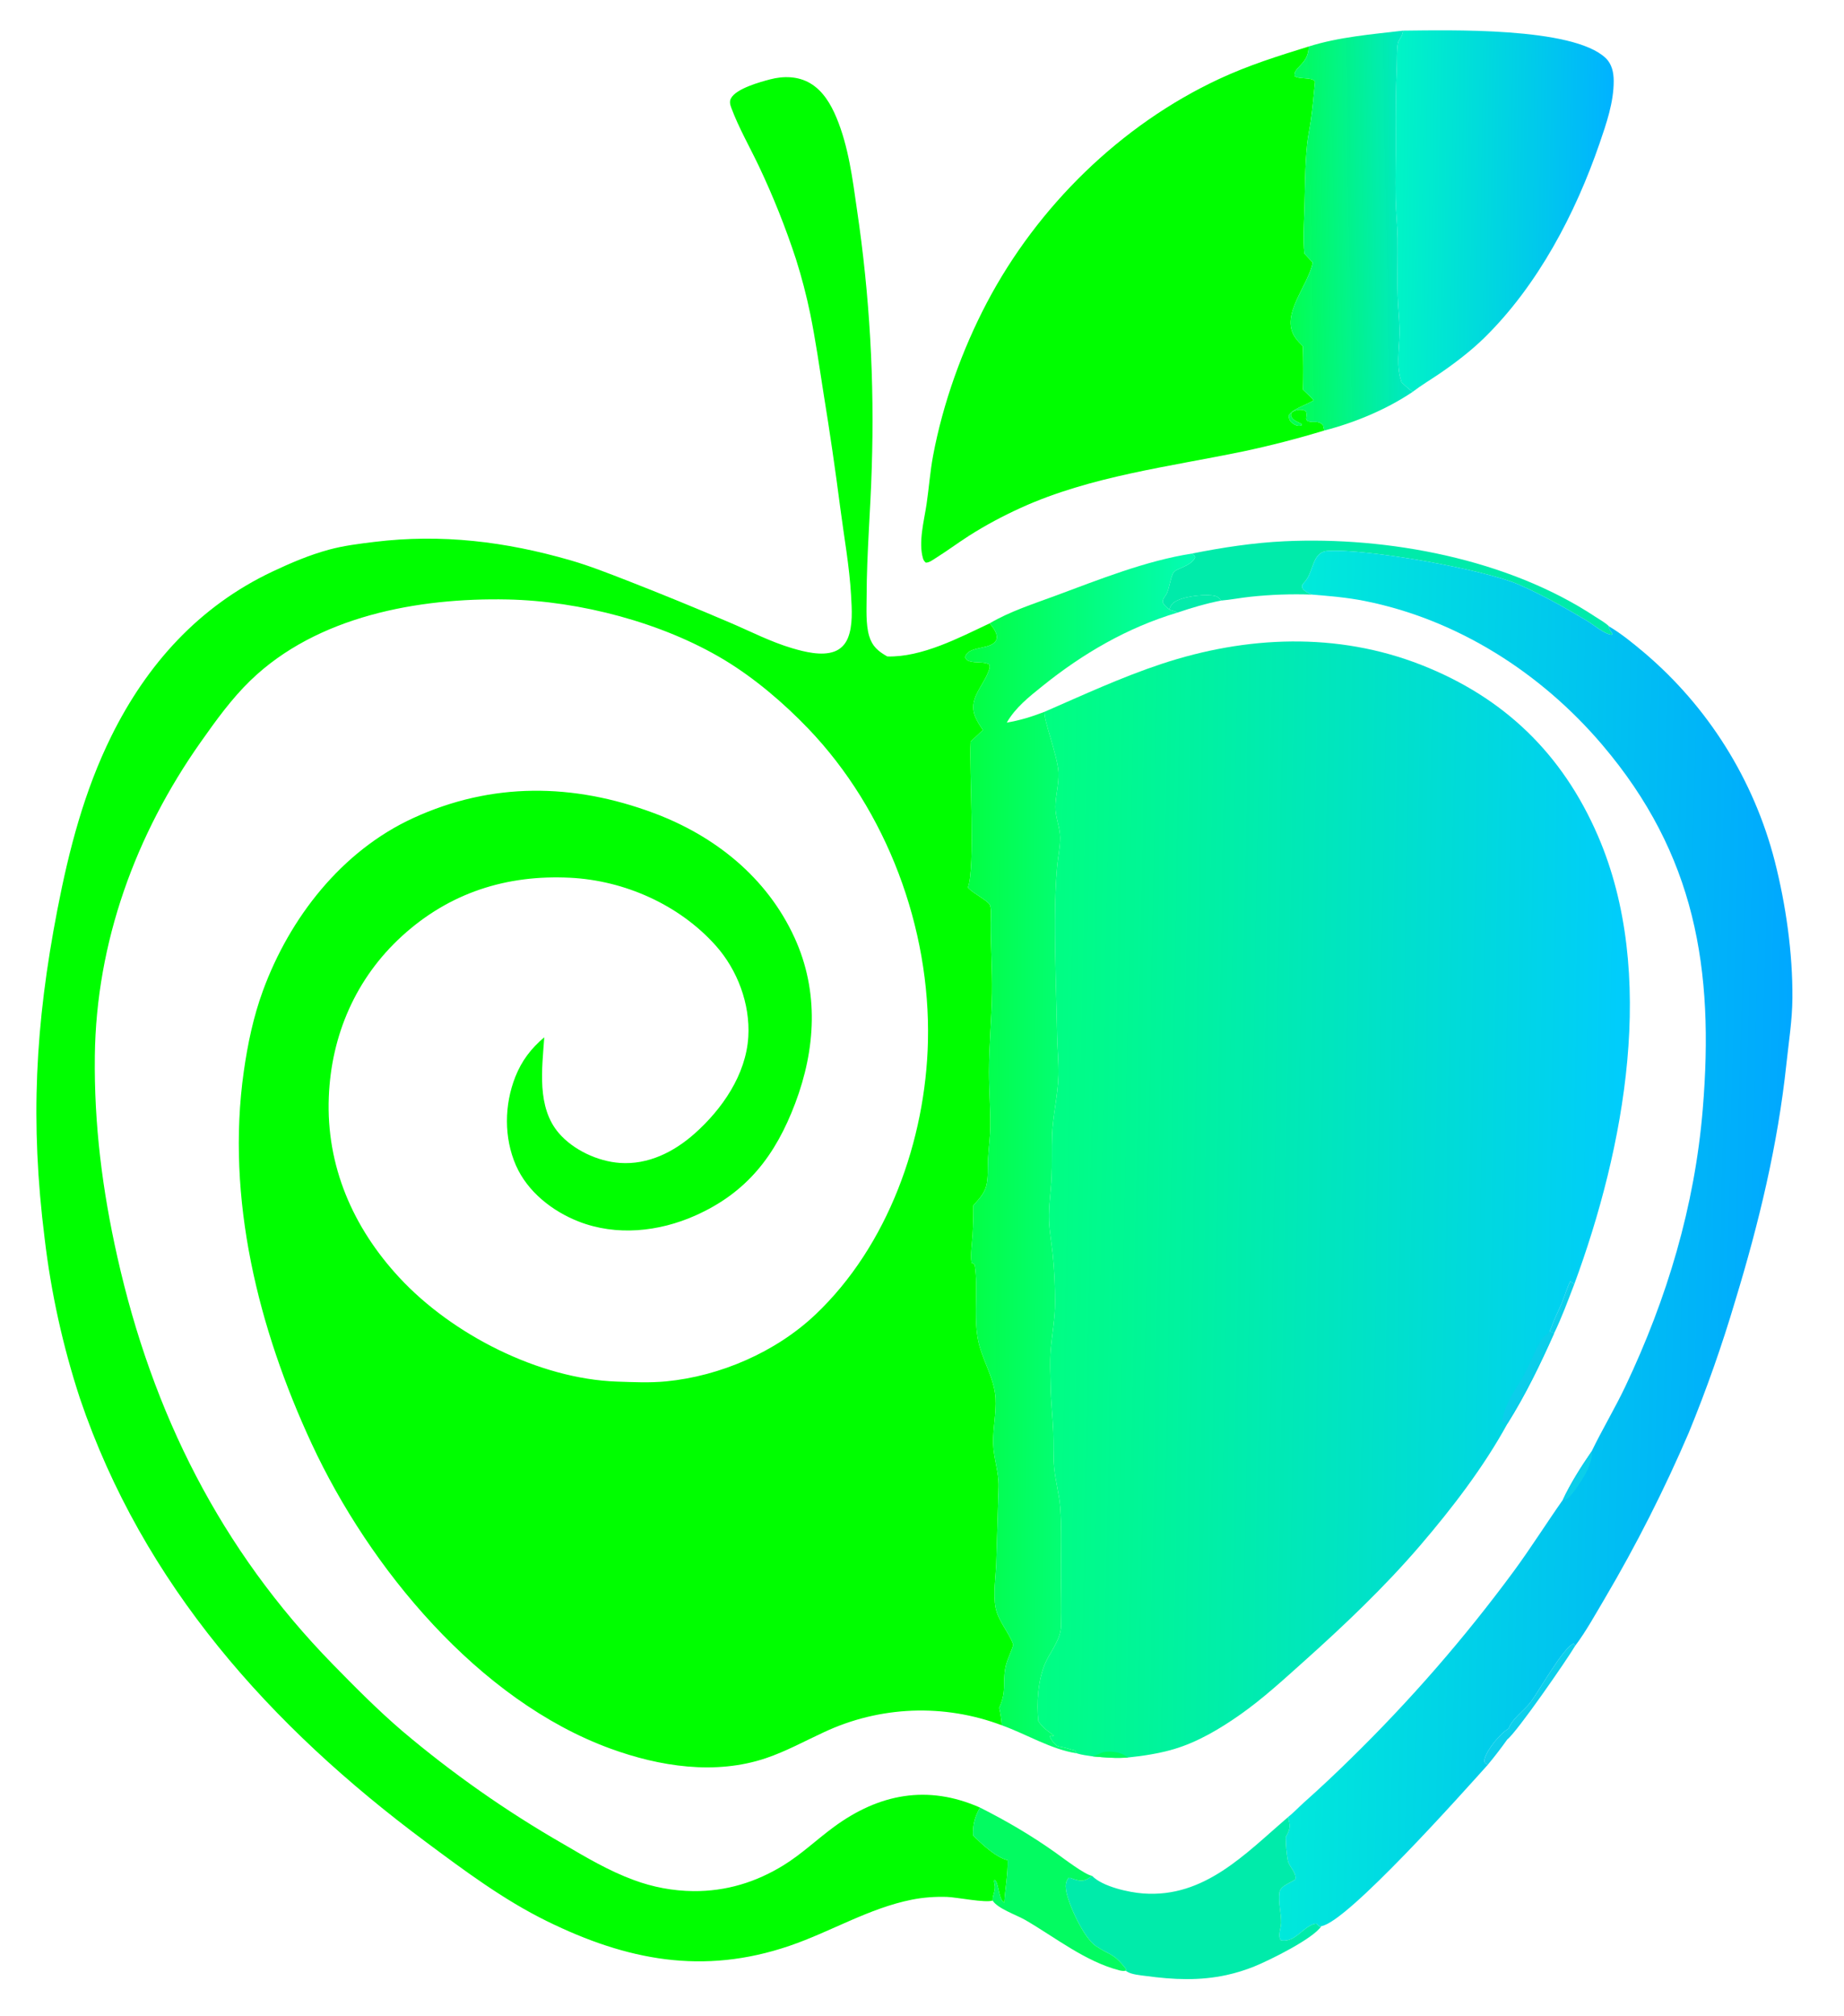 <?xml version="1.0" encoding="utf-8" ?>
<svg xmlns="http://www.w3.org/2000/svg" xmlns:xlink="http://www.w3.org/1999/xlink" width="690" height="754">
	<path fill="#00EBAA" d="M445.968 207.058C457.305 204.789 469.044 202.992 480.608 202.448C519.319 200.627 564.353 209.072 597.018 230.722C598.56 231.744 600.762 232.934 602.035 234.247C602.012 235.217 602.547 235.831 603.056 236.611L603.31 236.994L603.14 237.425C600.373 237.25 596.278 233.652 593.778 232.16C585.671 227.323 577.023 222.441 568.369 218.669C555.168 212.914 511.103 205.085 496.724 206.076C490.87 206.479 491.669 213.878 488.179 217.668C487.788 218.093 487.551 218.316 487.286 218.856C487.024 219.391 487.3 219.71 487.475 220.243C488.523 221.407 489.579 221.842 491.02 222.402Q479.35 221.972 467.739 223.218C464.151 223.592 460.539 224.33 456.962 224.62C451.346 225.703 445.942 227.321 440.529 229.149C439.585 228.422 438.541 228.501 437.507 227.931C436.46 227.082 435.659 226.448 435.039 225.236C435.118 223.642 436.156 223.055 436.732 221.658C437.645 219.441 437.86 216.925 438.796 214.702C439.354 213.374 440.318 213.198 441.52 212.634C443.486 211.712 446.425 210.6 447.225 208.38C446.88 207.657 446.67 207.444 445.968 207.058ZM437.507 227.931C438.541 228.501 439.585 228.422 440.529 229.149C445.942 227.321 451.346 225.703 456.962 224.62C455.815 223.191 455.186 222.879 453.375 222.693C449.694 222.316 441.946 223.101 439.006 225.523C438.227 226.166 437.903 227.03 437.507 227.931Z"/>
	<path fill="#00EBAA" fill-opacity="0.988" d="M437.507 227.931C437.903 227.03 438.227 226.166 439.006 225.523C441.946 223.101 449.694 222.316 453.375 222.693C455.186 222.879 455.815 223.191 456.962 224.62C451.346 225.703 445.942 227.321 440.529 229.149C439.585 228.422 438.541 228.501 437.507 227.931Z"/>
	<defs>
		<linearGradient id="gradient_0" gradientUnits="userSpaceOnUse" x1="521.838" y1="78.514" x2="602.134" y2="79.582">
			<stop offset="0" stop-color="#00F5C5"/>
			<stop offset="1" stop-color="#00B3FF"/>
		</linearGradient>
	</defs>
	<path fill="url(#gradient_0)" d="M525.028 11.459C541.798 11.306 588.434 10.004 600.783 21.681C603.174 23.942 603.822 27.151 603.827 30.317C603.841 38.255 601.104 46.157 598.551 53.586C589.517 79.862 575.431 106.727 555.403 126.359C550.428 131.236 544.377 135.852 538.629 139.774C535.3 142.045 531.78 144.114 528.588 146.571C527.07 145.452 525.748 144.268 524.407 142.947Q524.088 141.917 523.836 140.868C522.455 135.122 523.844 128.654 523.671 122.787C523.553 118.767 523.116 114.758 522.993 110.735C522.772 103.501 523.063 96.242 522.944 89.002C522.865 84.127 522.338 79.276 522.231 74.404C522.054 66.374 522.356 58.349 522.28 50.321C522.2 41.706 522.298 33.258 522.655 24.657C522.767 21.946 522.611 18.916 523.045 16.25C523.161 15.542 523.553 14.984 523.921 14.382C524.475 13.475 524.792 12.814 524.98 11.766C524.998 11.664 525.012 11.561 525.028 11.459Z"/>
	<defs>
		<linearGradient id="gradient_1" gradientUnits="userSpaceOnUse" x1="482.082" y1="465.155" x2="667.478" y2="469.785">
			<stop offset="0" stop-color="#00EADA"/>
			<stop offset="1" stop-color="#00A8FF"/>
		</linearGradient>
	</defs>
	<path fill="url(#gradient_1)" d="M491.02 222.402C489.579 221.842 488.523 221.407 487.475 220.243C487.3 219.71 487.024 219.391 487.286 218.856C487.551 218.316 487.788 218.093 488.179 217.668C491.669 213.878 490.87 206.479 496.724 206.076C511.103 205.085 555.168 212.914 568.369 218.669C577.023 222.441 585.671 227.323 593.778 232.16C596.278 233.652 600.373 237.25 603.14 237.425L603.31 236.994L603.056 236.611C602.547 235.831 602.012 235.217 602.035 234.247C606.69 237.015 610.849 240.432 614.993 243.896Q617.234 245.788 619.4 247.765Q621.566 249.743 623.654 251.802Q625.742 253.862 627.748 256Q629.755 258.138 631.678 260.353Q633.601 262.567 635.437 264.854Q637.273 267.141 639.019 269.497Q640.766 271.853 642.419 274.275Q644.073 276.697 645.633 279.18Q647.192 281.664 648.654 284.206Q650.117 286.748 651.479 289.345Q652.842 291.942 654.104 294.589Q655.366 297.236 656.524 299.931Q657.683 302.625 658.737 305.361Q659.791 308.098 660.738 310.874Q661.685 313.649 662.524 316.459Q663.364 319.269 664.094 322.109C668.261 338.493 670.826 356.454 670.693 373.373C670.628 381.639 669.319 389.717 668.449 397.911C665.234 428.198 658.177 457.399 649.313 486.482Q641.865 511.622 631.91 535.878Q625.047 551.857 617.185 567.369Q609.323 582.881 600.493 597.863C596.995 603.741 593.51 610.13 589.413 615.577C586.388 620.692 567.676 647.786 564 650.599Q560.551 655.443 556.755 660.021C547.429 670.382 504.077 719.029 494.432 720.419L493.717 720.588C493.34 720.193 492.954 719.842 492.535 719.492C489.688 719.643 486.66 723.199 484.216 724.67C482.775 725.538 480.959 726.116 479.283 725.719C478.002 723.999 479.35 721.199 479.384 719.22C479.448 715.488 478.234 711.536 478.759 707.803C479.111 705.307 482.817 704.325 484.673 702.94C485.186 700.112 482.331 698.36 481.873 695.794C481.356 692.905 481.156 690.053 481.103 687.123L481.427 686.542C482.932 683.798 482.77 682.593 481.926 679.674C483.982 678.043 485.921 675.973 487.882 674.205Q496.769 666.296 505.246 657.948Q521.946 641.645 537.27 624.044Q552.595 606.443 566.444 587.659C572.823 578.981 578.584 569.814 584.781 560.997C587.637 554.837 591.681 548.489 595.547 542.886C599.543 534.626 604.288 526.765 608.227 518.461C623.816 485.601 634.135 451.19 637.149 414.867C641.506 362.36 634.368 319.552 599.562 278.609C576.688 251.701 545.35 231.643 510.466 224.742C504.033 223.469 497.548 222.93 491.02 222.402ZM564.505 646.526C561.432 648.269 556.478 654.292 555.569 657.742C555.441 658.23 555.308 658.851 555.626 659.274C555.956 659.711 556.268 659.815 556.755 660.021Q560.551 655.443 564 650.599C567.676 647.786 586.388 620.692 589.413 615.577L588.851 614.754C585.195 615.812 575.64 632.842 572.847 636.508C570.424 639.689 566.843 641.962 564.925 645.567C564.722 645.949 564.678 646.097 564.505 646.526Z"/>
	<path fill="#0BCEEA" d="M595.547 542.886C596.092 544.322 594.796 548.005 594.203 549.391C593.161 551.829 588.186 559.98 585.847 560.883C585.533 561.004 585.114 560.997 584.781 560.997C587.637 554.837 591.681 548.489 595.547 542.886Z"/>
	<path fill="#0BCEEA" fill-opacity="0.988" d="M564.505 646.526C564.678 646.097 564.722 645.949 564.925 645.567C566.843 641.962 570.424 639.689 572.847 636.508C575.64 632.842 585.195 615.812 588.851 614.754L589.413 615.577C586.388 620.692 567.676 647.786 564 650.599Q560.551 655.443 556.755 660.021C556.268 659.815 555.956 659.711 555.626 659.274C555.308 658.851 555.441 658.23 555.569 657.742C556.478 654.292 561.432 648.269 564.505 646.526Z"/>
	<path fill="#00FE00" d="M489.671 17.404C500.97 13.834 513.304 12.829 525.028 11.459C525.012 11.561 524.998 11.664 524.98 11.766C524.792 12.814 524.475 13.475 523.921 14.382C523.553 14.984 523.161 15.542 523.045 16.25C522.611 18.916 522.767 21.946 522.655 24.657C522.298 33.258 522.2 41.706 522.28 50.321C522.356 58.349 522.054 66.374 522.231 74.404C522.338 79.276 522.865 84.127 522.944 89.002C523.063 96.242 522.772 103.501 522.993 110.735C523.116 114.758 523.553 118.767 523.671 122.787C523.844 128.654 522.455 135.122 523.836 140.868Q524.088 141.917 524.407 142.947C525.748 144.268 527.07 145.452 528.588 146.571C518.861 153.127 506.892 158.121 495.526 161.02Q480.591 165.572 465.319 168.814C437.548 174.584 408.1 178.084 382.067 189.901C375.394 192.93 368.744 196.458 362.567 200.409C358.365 203.098 354.36 206.082 350.132 208.736C349.082 209.394 347.615 210.536 346.388 210.425C345.908 209.961 345.582 209.561 345.39 208.919C343.569 202.819 345.792 194.775 346.705 188.594C347.594 182.575 348.021 176.464 349.139 170.484C352.793 150.946 360.033 130.756 369.286 113.187C388.193 77.287 419.367 46.677 456.223 29.514C467.128 24.435 478.215 20.948 489.671 17.404ZM489.671 17.404C489.7 24.131 483.816 25.074 484.408 28.485C486.256 29.79 491.202 28.706 492.071 30.576C491.606 35.387 491.164 40.333 490.482 45.115C490.062 48.064 489.403 50.99 489.101 53.956C488.275 62.059 488.323 70.459 488.079 78.606C487.92 83.951 487.535 89.522 488.077 94.845L491.191 98.201C489.483 106.973 479.019 117.698 484.497 126.027C485.354 127.33 486.43 128.426 487.527 129.522Q487.77 137.648 487.573 145.775C488.941 147.065 490.338 148.323 491.561 149.753C489.066 151.34 483.288 153.043 482.215 155.473C482.307 156.617 482.476 157.329 483.383 158.101C484.25 158.84 485.427 159.431 486.588 159.217C486.734 159.19 486.873 159.133 487.016 159.092L487.114 158.625C486.415 158.24 485.723 157.887 485.007 157.537C484.155 157.121 483.44 156.511 483.124 155.599C482.916 154.998 483.138 154.815 483.363 154.268C484.532 153.397 485.998 153.104 487.442 153.33C487.914 153.404 488.257 153.596 488.648 153.855C489.059 154.755 488.848 155.642 488.739 156.59C488.97 157.065 488.959 157.368 489.499 157.553C491.646 158.288 493.245 157.033 495.055 159.037Q495.307 160.025 495.526 161.02C506.892 158.121 518.861 153.127 528.588 146.571C527.07 145.452 525.748 144.268 524.407 142.947Q524.088 141.917 523.836 140.868C522.455 135.122 523.844 128.654 523.671 122.787C523.553 118.767 523.116 114.758 522.993 110.735C522.772 103.501 523.063 96.242 522.944 89.002C522.865 84.127 522.338 79.276 522.231 74.404C522.054 66.374 522.356 58.349 522.28 50.321C522.2 41.706 522.298 33.258 522.655 24.657C522.767 21.946 522.611 18.916 523.045 16.25C523.161 15.542 523.553 14.984 523.921 14.382C524.475 13.475 524.792 12.814 524.98 11.766C524.998 11.664 525.012 11.561 525.028 11.459C513.304 12.829 500.97 13.834 489.671 17.404Z"/>
	<defs>
		<linearGradient id="gradient_2" gradientUnits="userSpaceOnUse" x1="482.772" y1="86.277" x2="525.769" y2="85.484">
			<stop offset="0" stop-color="#00FF4F" stop-opacity="0.988"/>
			<stop offset="1" stop-color="#00E8C3"/>
		</linearGradient>
	</defs>
	<path fill="url(#gradient_2)" d="M489.671 17.404C500.97 13.834 513.304 12.829 525.028 11.459C525.012 11.561 524.998 11.664 524.98 11.766C524.792 12.814 524.475 13.475 523.921 14.382C523.553 14.984 523.161 15.542 523.045 16.25C522.611 18.916 522.767 21.946 522.655 24.657C522.298 33.258 522.2 41.706 522.28 50.321C522.356 58.349 522.054 66.374 522.231 74.404C522.338 79.276 522.865 84.127 522.944 89.002C523.063 96.242 522.772 103.501 522.993 110.735C523.116 114.758 523.553 118.767 523.671 122.787C523.844 128.654 522.455 135.122 523.836 140.868Q524.088 141.917 524.407 142.947C525.748 144.268 527.07 145.452 528.588 146.571C518.861 153.127 506.892 158.121 495.526 161.02Q495.307 160.025 495.055 159.037C493.245 157.033 491.646 158.288 489.499 157.553C488.959 157.368 488.97 157.065 488.739 156.59C488.848 155.642 489.059 154.755 488.648 153.855C488.257 153.596 487.914 153.404 487.442 153.33C485.998 153.104 484.532 153.397 483.363 154.268C483.138 154.815 482.916 154.998 483.124 155.599C483.44 156.511 484.155 157.121 485.007 157.537C485.723 157.887 486.415 158.24 487.114 158.625L487.016 159.092C486.873 159.133 486.734 159.19 486.588 159.217C485.427 159.431 484.25 158.84 483.383 158.101C482.476 157.329 482.307 156.617 482.215 155.473C483.288 153.043 489.066 151.34 491.561 149.753C490.338 148.323 488.941 147.065 487.573 145.775Q487.77 137.648 487.527 129.522C486.43 128.426 485.354 127.33 484.497 126.027C479.019 117.698 489.483 106.973 491.191 98.201L488.077 94.845C487.535 89.522 487.92 83.951 488.079 78.606C488.323 70.459 488.275 62.059 489.101 53.956C489.403 50.99 490.062 48.064 490.482 45.115C491.164 40.333 491.606 35.387 492.071 30.576C491.202 28.706 486.256 29.79 484.408 28.485C483.816 25.074 489.7 24.131 489.671 17.404Z"/>
	<path fill="#00EBAA" d="M408.659 701.622C412.515 705.641 422.357 707.801 427.754 708.202C450.722 709.908 465.987 693.34 481.926 679.674C482.77 682.593 482.932 683.798 481.427 686.542L481.103 687.123C481.156 690.053 481.356 692.905 481.873 695.794C482.331 698.36 485.186 700.112 484.673 702.94C482.817 704.325 479.111 705.307 478.759 707.803C478.234 711.536 479.448 715.488 479.384 719.22C479.35 721.199 478.002 723.999 479.283 725.719C480.959 726.116 482.775 725.538 484.216 724.67C486.66 723.199 489.688 719.643 492.535 719.492C492.954 719.842 493.34 720.193 493.717 720.588L494.432 720.419C491.472 725.095 475.014 733.209 469.279 735.529Q464.299 737.531 459.059 738.69C448.907 740.927 439.011 740.448 428.824 739.07C426.751 738.789 423.355 738.535 421.596 737.366C421.482 737.29 421.385 737.19 421.28 737.102L421.233 736.334C416.434 730.242 415.33 731.469 409.899 727.764C405.556 724.802 399.563 712.018 398.871 706.794C398.638 705.032 398.77 703.706 399.882 702.298L400.023 702.443C400.645 702.377 400.403 702.32 400.863 702.507Q402.179 703.035 403.57 703.307C405.546 703.687 406.747 702.987 408.317 701.87L408.659 701.622Z"/>
	<defs>
		<linearGradient id="gradient_3" gradientUnits="userSpaceOnUse" x1="388.544" y1="447.177" x2="607.668" y2="451.087">
			<stop offset="0" stop-color="#00FF80"/>
			<stop offset="1" stop-color="#00CCFD"/>
		</linearGradient>
	</defs>
	<path fill="url(#gradient_3)" d="M390.838 266.236C405.253 259.958 419.661 253.283 434.596 248.331C466.357 237.799 500.302 236.33 531.801 248.686C562.802 260.848 584.631 281.936 597.894 312.549C620.244 364.136 607.849 429.507 589.053 480.387C586.68 486.524 584.41 492.751 581.536 498.675C576.364 510.288 570.832 521.719 564.055 532.505C555.166 548.716 543.512 563.916 531.506 577.935C518.11 593.576 502.914 607.973 487.582 621.693C480.011 628.468 472.436 635.411 464.116 641.268C456.534 646.605 448.057 651.648 439.127 654.258C433.732 655.835 427.753 656.778 422.161 657.336C417.754 657.73 413.349 657.324 408.957 656.938C406.928 656.637 404.871 656.409 402.908 655.796L402.127 654.691C400.531 654.329 398.982 653.747 397.376 653.451C396.688 653.324 395.85 653.284 395.286 652.822C394.397 652.092 393.076 650.519 392.855 649.417L393.214 649.093L394.064 649.357L394.317 649.132L392.026 647.41C390.504 646.282 389.61 645.322 388.546 643.777C387.785 637.103 388.395 628.008 391.202 621.856C393.216 617.445 396.86 613.287 397.033 608.229C397.266 601.417 397 594.49 397.008 587.666C397.018 579.732 397.308 571.647 396.706 563.737C396.336 558.873 394.965 554.086 394.479 549.23C394.024 544.672 394.3 539.974 394.109 535.389C393.876 529.805 393.23 524.239 393.12 518.652C393.032 514.179 392.772 509.473 393.136 505.022C393.628 499.009 394.795 493.155 394.789 487.09C394.784 481.058 394.504 474.687 393.859 468.686C393.426 464.655 392.693 460.668 392.532 456.608C392.319 451.238 393.215 445.763 393.471 440.391C393.72 435.152 393.486 429.895 393.673 424.652C393.943 417.049 395.882 409.645 396.051 402.108C396.161 397.243 395.648 392.358 395.559 387.492C395.298 373.115 394.689 358.703 394.737 344.319C394.759 337.636 394.977 330.65 395.568 323.995C395.885 320.435 396.7 316.85 396.677 313.27C396.652 309.381 394.85 305.661 394.919 301.689C394.993 297.363 396.275 293.204 396.057 288.824C395.756 282.776 390.444 269.233 390.838 266.236ZM579.803 497.969L581.536 498.675C584.41 492.751 586.68 486.524 589.053 480.387L588.05 479.388L588.454 479.817C587.827 479.593 588.122 479.777 587.611 479.198C586.323 481.726 585.586 484.488 584.506 487.109C583.216 490.239 581.581 493.316 580.493 496.506C580.314 497.031 580.071 497.485 579.803 497.969Z"/>
	<path fill="#00FB5F" d="M408.957 656.938C409.549 656.681 410.104 656.45 410.718 656.251C411.383 656.035 410.971 656.212 411.441 655.905C413.138 654.793 416.688 655.116 418.569 655.581C419.88 655.905 421.021 656.637 422.161 657.336C417.754 657.73 413.349 657.324 408.957 656.938Z"/>
	<path fill="#0BCEEA" fill-opacity="0.988" d="M579.803 497.969C580.071 497.485 580.314 497.031 580.493 496.506C581.581 493.316 583.216 490.239 584.506 487.109C585.586 484.488 586.323 481.726 587.611 479.198C588.122 479.777 587.827 479.593 588.454 479.817L588.05 479.388L589.053 480.387C586.68 486.524 584.41 492.751 581.536 498.675L579.803 497.969Z"/>
	<path fill="#0BCEEA" d="M579.803 497.969L581.536 498.675C576.364 510.288 570.832 521.719 564.055 532.505C563.097 532.156 562.509 532.152 562.038 531.219Q562.892 527.618 564.445 524.258C566.024 520.881 568.321 517.883 570.078 514.596C572.332 510.38 574.076 505.864 576.435 501.709C576.947 500.808 577.383 500.177 578.23 499.564C578.741 499.193 579.111 498.948 579.487 498.426C579.595 498.276 579.698 498.121 579.803 497.969Z"/>
	<path fill="#00FE00" d="M371.433 710.852C368.755 711.816 357.963 709.608 354.327 709.491C349.982 709.351 345.487 709.671 341.221 710.518C325.136 713.716 310.903 722.501 295.475 727.772C263.117 738.826 234.504 733.225 204.642 718.555C188.376 710.564 173.786 699.661 159.291 688.882C101.221 645.701 53.521 592.641 29.917 523.051Q25.125 508.451 21.812 493.446Q18.5 478.441 16.7 463.181C11.243 419.686 13.143 383.209 21.486 340.156C25.816 317.811 31.531 295.817 41.67 275.329C55.001 248.389 74.51 226.747 101.928 213.795C108.778 210.56 115.839 207.543 123.17 205.568C128.658 204.089 134.384 203.385 140.018 202.694C165.232 199.602 189.116 202.542 213.452 209.562C220.706 211.654 227.783 214.488 234.823 217.202Q253.98 224.682 272.888 232.771C280.692 236.082 288.303 240.057 296.452 242.46C301.082 243.826 307.466 245.441 312.186 243.698C314.533 242.831 316.239 241.076 317.208 238.786C319.215 234.042 318.742 227.716 318.46 222.683C317.852 211.827 315.815 200.723 314.412 189.916Q311.655 168.617 308.203 147.419C306.647 137.434 305.208 127.416 303.207 117.509Q301.059 107.089 297.846 96.947Q291.983 79.059 283.917 62.051C280.551 54.975 276.421 47.78 273.691 40.454C273.221 39.193 272.851 38.02 273.532 36.759C275.512 33.096 284.424 30.674 288.139 29.693C293.131 28.375 298.576 28.45 303.124 31.117C307.948 33.946 310.884 38.955 312.983 43.977C317.504 54.791 319.002 66.837 320.66 78.37Q322.443 90.363 323.682 102.424Q324.921 114.484 325.613 126.589Q326.306 138.693 326.451 150.817Q326.596 162.94 326.193 175.058C325.739 191.038 324.305 206.922 324.281 222.932C324.274 227.596 323.902 233.361 325.217 237.844C326.357 241.73 328.628 243.636 332.018 245.533C344.948 245.881 358.846 238.557 370.3 233.157C377.724 228.737 386.877 225.808 394.975 222.805C411.191 216.792 428.856 209.698 445.968 207.058C446.67 207.444 446.88 207.657 447.225 208.38C446.425 210.6 443.486 211.712 441.52 212.634C440.318 213.198 439.354 213.374 438.796 214.702C437.86 216.925 437.645 219.441 436.732 221.658C436.156 223.055 435.118 223.642 435.039 225.236C435.659 226.448 436.46 227.082 437.507 227.931C438.541 228.501 439.585 228.422 440.529 229.149C421.847 234.723 405.142 244.465 390.022 256.641C385 260.686 379.993 264.611 376.72 270.274C381.707 269.436 386.146 268.045 390.838 266.236C390.444 269.233 395.756 282.776 396.057 288.824C396.275 293.204 394.993 297.363 394.919 301.689C394.85 305.661 396.652 309.381 396.677 313.27C396.7 316.85 395.885 320.435 395.568 323.995C394.977 330.65 394.759 337.636 394.737 344.319C394.689 358.703 395.298 373.115 395.559 387.492C395.648 392.358 396.161 397.243 396.051 402.108C395.882 409.645 393.943 417.049 393.673 424.652C393.486 429.895 393.72 435.152 393.471 440.391C393.215 445.763 392.319 451.238 392.532 456.608C392.693 460.668 393.426 464.655 393.859 468.686C394.504 474.687 394.784 481.058 394.789 487.09C394.795 493.155 393.628 499.009 393.136 505.022C392.772 509.473 393.032 514.179 393.12 518.652C393.23 524.239 393.876 529.805 394.109 535.389C394.3 539.974 394.024 544.672 394.479 549.23C394.965 554.086 396.336 558.873 396.706 563.737C397.308 571.647 397.018 579.732 397.008 587.666C397 594.49 397.266 601.417 397.033 608.229C396.86 613.287 393.216 617.445 391.202 621.856C388.395 628.008 387.785 637.103 388.546 643.777C389.61 645.322 390.504 646.282 392.026 647.41L394.317 649.132L394.064 649.357L393.214 649.093L392.855 649.417C393.076 650.519 394.397 652.092 395.286 652.822C395.85 653.284 396.688 653.324 397.376 653.451C398.982 653.747 400.531 654.329 402.127 654.691L402.908 655.796C393.25 654.294 384.042 648.598 374.87 645.304Q373.871 644.926 372.862 644.573Q371.853 644.221 370.836 643.893Q369.819 643.566 368.794 643.264Q367.769 642.962 366.737 642.686Q365.705 642.41 364.666 642.16Q363.628 641.909 362.583 641.685Q361.538 641.461 360.488 641.263Q359.438 641.065 358.384 640.893Q357.329 640.721 356.271 640.576Q355.212 640.43 354.15 640.312Q353.088 640.193 352.024 640.1Q350.959 640.008 349.893 639.943Q348.827 639.877 347.759 639.838Q346.691 639.799 345.623 639.787Q344.554 639.774 343.486 639.789Q342.417 639.803 341.35 639.844Q340.282 639.885 339.216 639.953Q338.149 640.021 337.085 640.115Q336.021 640.21 334.959 640.331Q333.898 640.452 332.839 640.599Q331.781 640.747 330.727 640.921Q329.673 641.094 328.623 641.295Q327.574 641.495 326.529 641.721Q325.485 641.948 324.447 642.2Q323.409 642.452 322.377 642.73Q321.346 643.009 320.321 643.313Q319.297 643.617 318.28 643.946Q317.264 644.275 316.256 644.63Q315.248 644.985 314.25 645.365Q313.251 645.745 312.262 646.149Q311.273 646.554 310.295 646.983Q309.316 647.412 308.349 647.866C301.136 651.194 294.172 655.039 286.62 657.592C267.693 663.991 246.79 660.73 228.412 654.021C179.013 635.988 138.196 586.439 116.61 539.95C96.649 496.959 84.484 448.248 91.222 400.753C92.682 390.463 94.807 380.282 98.398 370.511C108.415 343.254 127.826 318.286 154.6 305.985C184.03 292.464 214.504 292.886 244.561 304.077C267.464 312.605 286.981 328.166 297.308 350.725C306.514 370.836 305.229 392.375 297.546 412.684C290.177 432.164 279.535 446.05 260.152 454.662C246.489 460.732 230.622 462.397 216.513 456.875C206.65 453.015 197.354 445.715 193.038 435.839C188.53 425.523 188.702 413.207 192.807 402.807C195.196 396.755 198.71 392.156 203.658 387.974C202.843 399.753 200.784 414.163 209.136 423.849C214.565 430.145 223.706 434.38 231.948 434.964C242.518 435.712 252.12 430.896 259.863 424.04C270.207 414.883 279.151 401.961 280.003 387.795C280.741 375.526 275.947 362.753 267.789 353.637C254.133 338.374 233.682 329.326 213.367 328.301C189.529 327.098 168.157 333.924 150.392 350.141C133.173 365.86 123.961 387.092 123.035 410.287C122.004 436.111 132.088 459.152 149.44 477.861C169.172 499.136 201.712 515.747 230.86 516.749C236.946 516.959 243.249 517.252 249.306 516.661C269.492 514.692 290.275 505.701 305.027 491.767C332.271 466.033 346.375 426.384 347.223 389.473C348.197 347.071 331.825 303.176 302.425 272.502C293.335 263.018 282.385 253.677 271.119 246.876C247.915 232.87 216.947 224.782 189.95 224.22C156.504 223.524 118.584 230.435 93.689 254.542C86.6 261.407 80.753 269.551 75.081 277.588C50.736 312.08 36.006 352.419 35.488 394.913C35.175 420.583 38.296 445.16 43.922 470.181C57.047 528.559 82.519 579.502 124.497 622.452C132.892 631.042 141.363 639.588 150.489 647.411Q164.587 659.342 179.708 669.947Q194.829 680.552 210.848 689.744C219.324 694.716 227.882 699.776 237.141 703.173Q239.813 704.169 242.56 704.931Q245.308 705.693 248.111 706.215Q250.914 706.737 253.752 707.015Q256.59 707.292 259.441 707.324C271.652 707.421 282.832 704.034 293.207 697.638C299.93 693.494 305.64 688.015 311.982 683.353C328.94 670.889 347.102 667.418 366.693 676.067C376.762 681.146 385.9 686.502 395.111 693.044C397.745 694.915 405.896 701.184 408.659 701.622L408.317 701.87C406.747 702.987 405.546 703.687 403.57 703.307Q402.179 703.035 400.863 702.507C400.403 702.32 400.645 702.377 400.023 702.443L399.882 702.298C398.77 703.706 398.638 705.032 398.871 706.794C399.563 712.018 405.556 724.802 409.899 727.764C415.33 731.469 416.434 730.242 421.233 736.334L421.28 737.102C420.399 737.243 419.78 737.192 418.907 736.968C406.14 733.701 394.857 724.624 383.67 718.141C380.48 716.292 373.223 713.839 371.433 710.852ZM370.3 233.157C371.388 234.353 373.017 236.56 372.999 238.28C372.989 239.199 372.696 239.749 372.036 240.376C369.305 242.97 361.916 241.75 361.144 245.889C361.544 246.703 361.789 247 362.681 247.291C365.08 248.077 367.839 247.377 370.139 248.456C370.61 249.537 370.084 250.557 369.66 251.627C367.492 257.102 362.324 261.536 364.858 267.947C365.58 269.772 366.694 271.422 367.772 273.051Q365.511 275.227 363.208 277.357C362.611 287.931 365.032 324.616 362.161 331.963L362.511 332.334C364.223 334.112 369.43 336.806 370.339 338.362C371.055 339.588 370.728 343.743 370.721 345.153C370.682 353.923 371.305 362.695 371.177 371.449C371.033 381.234 370.073 390.97 370.061 400.778C370.052 407.607 370.605 414.444 370.544 421.263C370.507 425.429 369.884 429.595 369.687 433.758C369.539 436.868 369.813 440.597 369.03 443.606C368.281 446.483 366.114 448.698 364.209 450.873C364.232 454.541 364.154 458.168 363.93 461.829C363.731 465.083 363.068 469.136 363.545 472.337C363.665 472.382 363.786 472.422 363.904 472.472C364.46 472.704 364.26 472.603 364.73 473.09C366.063 482.04 364.377 491.254 365.787 500.183C367.034 508.082 372.055 514.994 372.515 522.953C372.844 528.641 371.471 534.332 371.632 540.011C371.786 545.466 373.792 550.647 373.646 556.14L372.779 584.733C372.584 589.981 371.537 596.295 372.558 601.437C373.531 606.332 377.483 610.447 379.167 615.185C378.324 618.074 376.71 620.925 376.186 623.843C375.093 629.935 376.739 632.312 373.88 638.775C374.371 640.961 374.675 643.072 374.87 645.304C384.042 648.598 393.25 654.294 402.908 655.796L402.127 654.691C400.531 654.329 398.982 653.747 397.376 653.451C396.688 653.324 395.85 653.284 395.286 652.822C394.397 652.092 393.076 650.519 392.855 649.417L393.214 649.093L394.064 649.357L394.317 649.132L392.026 647.41C390.504 646.282 389.61 645.322 388.546 643.777C387.785 637.103 388.395 628.008 391.202 621.856C393.216 617.445 396.86 613.287 397.033 608.229C397.266 601.417 397 594.49 397.008 587.666C397.018 579.732 397.308 571.647 396.706 563.737C396.336 558.873 394.965 554.086 394.479 549.23C394.024 544.672 394.3 539.974 394.109 535.389C393.876 529.805 393.23 524.239 393.12 518.652C393.032 514.179 392.772 509.473 393.136 505.022C393.628 499.009 394.795 493.155 394.789 487.09C394.784 481.058 394.504 474.687 393.859 468.686C393.426 464.655 392.693 460.668 392.532 456.608C392.319 451.238 393.215 445.763 393.471 440.391C393.72 435.152 393.486 429.895 393.673 424.652C393.943 417.049 395.882 409.645 396.051 402.108C396.161 397.243 395.648 392.358 395.559 387.492C395.298 373.115 394.689 358.703 394.737 344.319C394.759 337.636 394.977 330.65 395.568 323.995C395.885 320.435 396.7 316.85 396.677 313.27C396.652 309.381 394.85 305.661 394.919 301.689C394.993 297.363 396.275 293.204 396.057 288.824C395.756 282.776 390.444 269.233 390.838 266.236C386.146 268.045 381.707 269.436 376.72 270.274C379.993 264.611 385 260.686 390.022 256.641C405.142 244.465 421.847 234.723 440.529 229.149C439.585 228.422 438.541 228.501 437.507 227.931C436.46 227.082 435.659 226.448 435.039 225.236C435.118 223.642 436.156 223.055 436.732 221.658C437.645 219.441 437.86 216.925 438.796 214.702C439.354 213.374 440.318 213.198 441.52 212.634C443.486 211.712 446.425 210.6 447.225 208.38C446.88 207.657 446.67 207.444 445.968 207.058C428.856 209.698 411.191 216.792 394.975 222.805C386.877 225.808 377.724 228.737 370.3 233.157ZM366.693 676.067C364.778 679.483 363.919 682.546 364.122 686.484C367.123 689.559 372.834 694.848 377.037 695.743C377.165 701.194 376.119 706.245 375.795 711.638C375.662 711.542 375.523 711.455 375.397 711.351C373.596 709.86 373.599 703.169 372.025 703.156C371.916 703.784 371.987 704.124 372.14 704.719C372.708 706.929 371.362 708.711 371.433 710.852C373.223 713.839 380.48 716.292 383.67 718.141C394.857 724.624 406.14 733.701 418.907 736.968C419.78 737.192 420.399 737.243 421.28 737.102L421.233 736.334C416.434 730.242 415.33 731.469 409.899 727.764C405.556 724.802 399.563 712.018 398.871 706.794C398.638 705.032 398.77 703.706 399.882 702.298L400.023 702.443C400.645 702.377 400.403 702.32 400.863 702.507Q402.179 703.035 403.57 703.307C405.546 703.687 406.747 702.987 408.317 701.87L408.659 701.622C405.896 701.184 397.745 694.915 395.111 693.044C385.9 686.502 376.762 681.146 366.693 676.067Z"/>
	<path fill="#00FB5F" fill-opacity="0.988" d="M366.693 676.067C376.762 681.146 385.9 686.502 395.111 693.044C397.745 694.915 405.896 701.184 408.659 701.622L408.317 701.87C406.747 702.987 405.546 703.687 403.57 703.307Q402.179 703.035 400.863 702.507C400.403 702.32 400.645 702.377 400.023 702.443L399.882 702.298C398.77 703.706 398.638 705.032 398.871 706.794C399.563 712.018 405.556 724.802 409.899 727.764C415.33 731.469 416.434 730.242 421.233 736.334L421.28 737.102C420.399 737.243 419.78 737.192 418.907 736.968C406.14 733.701 394.857 724.624 383.67 718.141C380.48 716.292 373.223 713.839 371.433 710.852C371.362 708.711 372.708 706.929 372.14 704.719C371.987 704.124 371.916 703.784 372.025 703.156C373.599 703.169 373.596 709.86 375.397 711.351C375.523 711.455 375.662 711.542 375.795 711.638C376.119 706.245 377.165 701.194 377.037 695.743C372.834 694.848 367.123 689.559 364.122 686.484C363.919 682.546 364.778 679.483 366.693 676.067Z"/>
	<defs>
		<linearGradient id="gradient_4" gradientUnits="userSpaceOnUse" x1="360.704" y1="429.63" x2="444.035" y2="430.187">
			<stop offset="0" stop-color="#00FF3F" stop-opacity="0.988"/>
			<stop offset="1" stop-color="#00FCB2" stop-opacity="0.988"/>
		</linearGradient>
	</defs>
	<path fill="url(#gradient_4)" d="M370.3 233.157C377.724 228.737 386.877 225.808 394.975 222.805C411.191 216.792 428.856 209.698 445.968 207.058C446.67 207.444 446.88 207.657 447.225 208.38C446.425 210.6 443.486 211.712 441.52 212.634C440.318 213.198 439.354 213.374 438.796 214.702C437.86 216.925 437.645 219.441 436.732 221.658C436.156 223.055 435.118 223.642 435.039 225.236C435.659 226.448 436.46 227.082 437.507 227.931C438.541 228.501 439.585 228.422 440.529 229.149C421.847 234.723 405.142 244.465 390.022 256.641C385 260.686 379.993 264.611 376.72 270.274C381.707 269.436 386.146 268.045 390.838 266.236C390.444 269.233 395.756 282.776 396.057 288.824C396.275 293.204 394.993 297.363 394.919 301.689C394.85 305.661 396.652 309.381 396.677 313.27C396.7 316.85 395.885 320.435 395.568 323.995C394.977 330.65 394.759 337.636 394.737 344.319C394.689 358.703 395.298 373.115 395.559 387.492C395.648 392.358 396.161 397.243 396.051 402.108C395.882 409.645 393.943 417.049 393.673 424.652C393.486 429.895 393.72 435.152 393.471 440.391C393.215 445.763 392.319 451.238 392.532 456.608C392.693 460.668 393.426 464.655 393.859 468.686C394.504 474.687 394.784 481.058 394.789 487.09C394.795 493.155 393.628 499.009 393.136 505.022C392.772 509.473 393.032 514.179 393.12 518.652C393.23 524.239 393.876 529.805 394.109 535.389C394.3 539.974 394.024 544.672 394.479 549.23C394.965 554.086 396.336 558.873 396.706 563.737C397.308 571.647 397.018 579.732 397.008 587.666C397 594.49 397.266 601.417 397.033 608.229C396.86 613.287 393.216 617.445 391.202 621.856C388.395 628.008 387.785 637.103 388.546 643.777C389.61 645.322 390.504 646.282 392.026 647.41L394.317 649.132L394.064 649.357L393.214 649.093L392.855 649.417C393.076 650.519 394.397 652.092 395.286 652.822C395.85 653.284 396.688 653.324 397.376 653.451C398.982 653.747 400.531 654.329 402.127 654.691L402.908 655.796C393.25 654.294 384.042 648.598 374.87 645.304C374.675 643.072 374.371 640.961 373.88 638.775C376.739 632.312 375.093 629.935 376.186 623.843C376.71 620.925 378.324 618.074 379.167 615.185C377.483 610.447 373.531 606.332 372.558 601.437C371.537 596.295 372.584 589.981 372.779 584.733L373.646 556.14C373.792 550.647 371.786 545.466 371.632 540.011C371.471 534.332 372.844 528.641 372.515 522.953C372.055 514.994 367.034 508.082 365.787 500.183C364.377 491.254 366.063 482.04 364.73 473.09C364.26 472.603 364.46 472.704 363.904 472.472C363.786 472.422 363.665 472.382 363.545 472.337C363.068 469.136 363.731 465.083 363.93 461.829C364.154 458.168 364.232 454.541 364.209 450.873C366.114 448.698 368.281 446.483 369.03 443.606C369.813 440.597 369.539 436.868 369.687 433.758C369.884 429.595 370.507 425.429 370.544 421.263C370.605 414.444 370.052 407.607 370.061 400.778C370.073 390.97 371.033 381.234 371.177 371.449C371.305 362.695 370.682 353.923 370.721 345.153C370.728 343.743 371.055 339.588 370.339 338.362C369.43 336.806 364.223 334.112 362.511 332.334L362.161 331.963C365.032 324.616 362.611 287.931 363.208 277.357Q365.511 275.227 367.772 273.051C366.694 271.422 365.58 269.772 364.858 267.947C362.324 261.536 367.492 257.102 369.66 251.627C370.084 250.557 370.61 249.537 370.139 248.456C367.839 247.377 365.08 248.077 362.681 247.291C361.789 247 361.544 246.703 361.144 245.889C361.916 241.75 369.305 242.97 372.036 240.376C372.696 239.749 372.989 239.199 372.999 238.28C373.017 236.56 371.388 234.353 370.3 233.157Z"/>
</svg>
